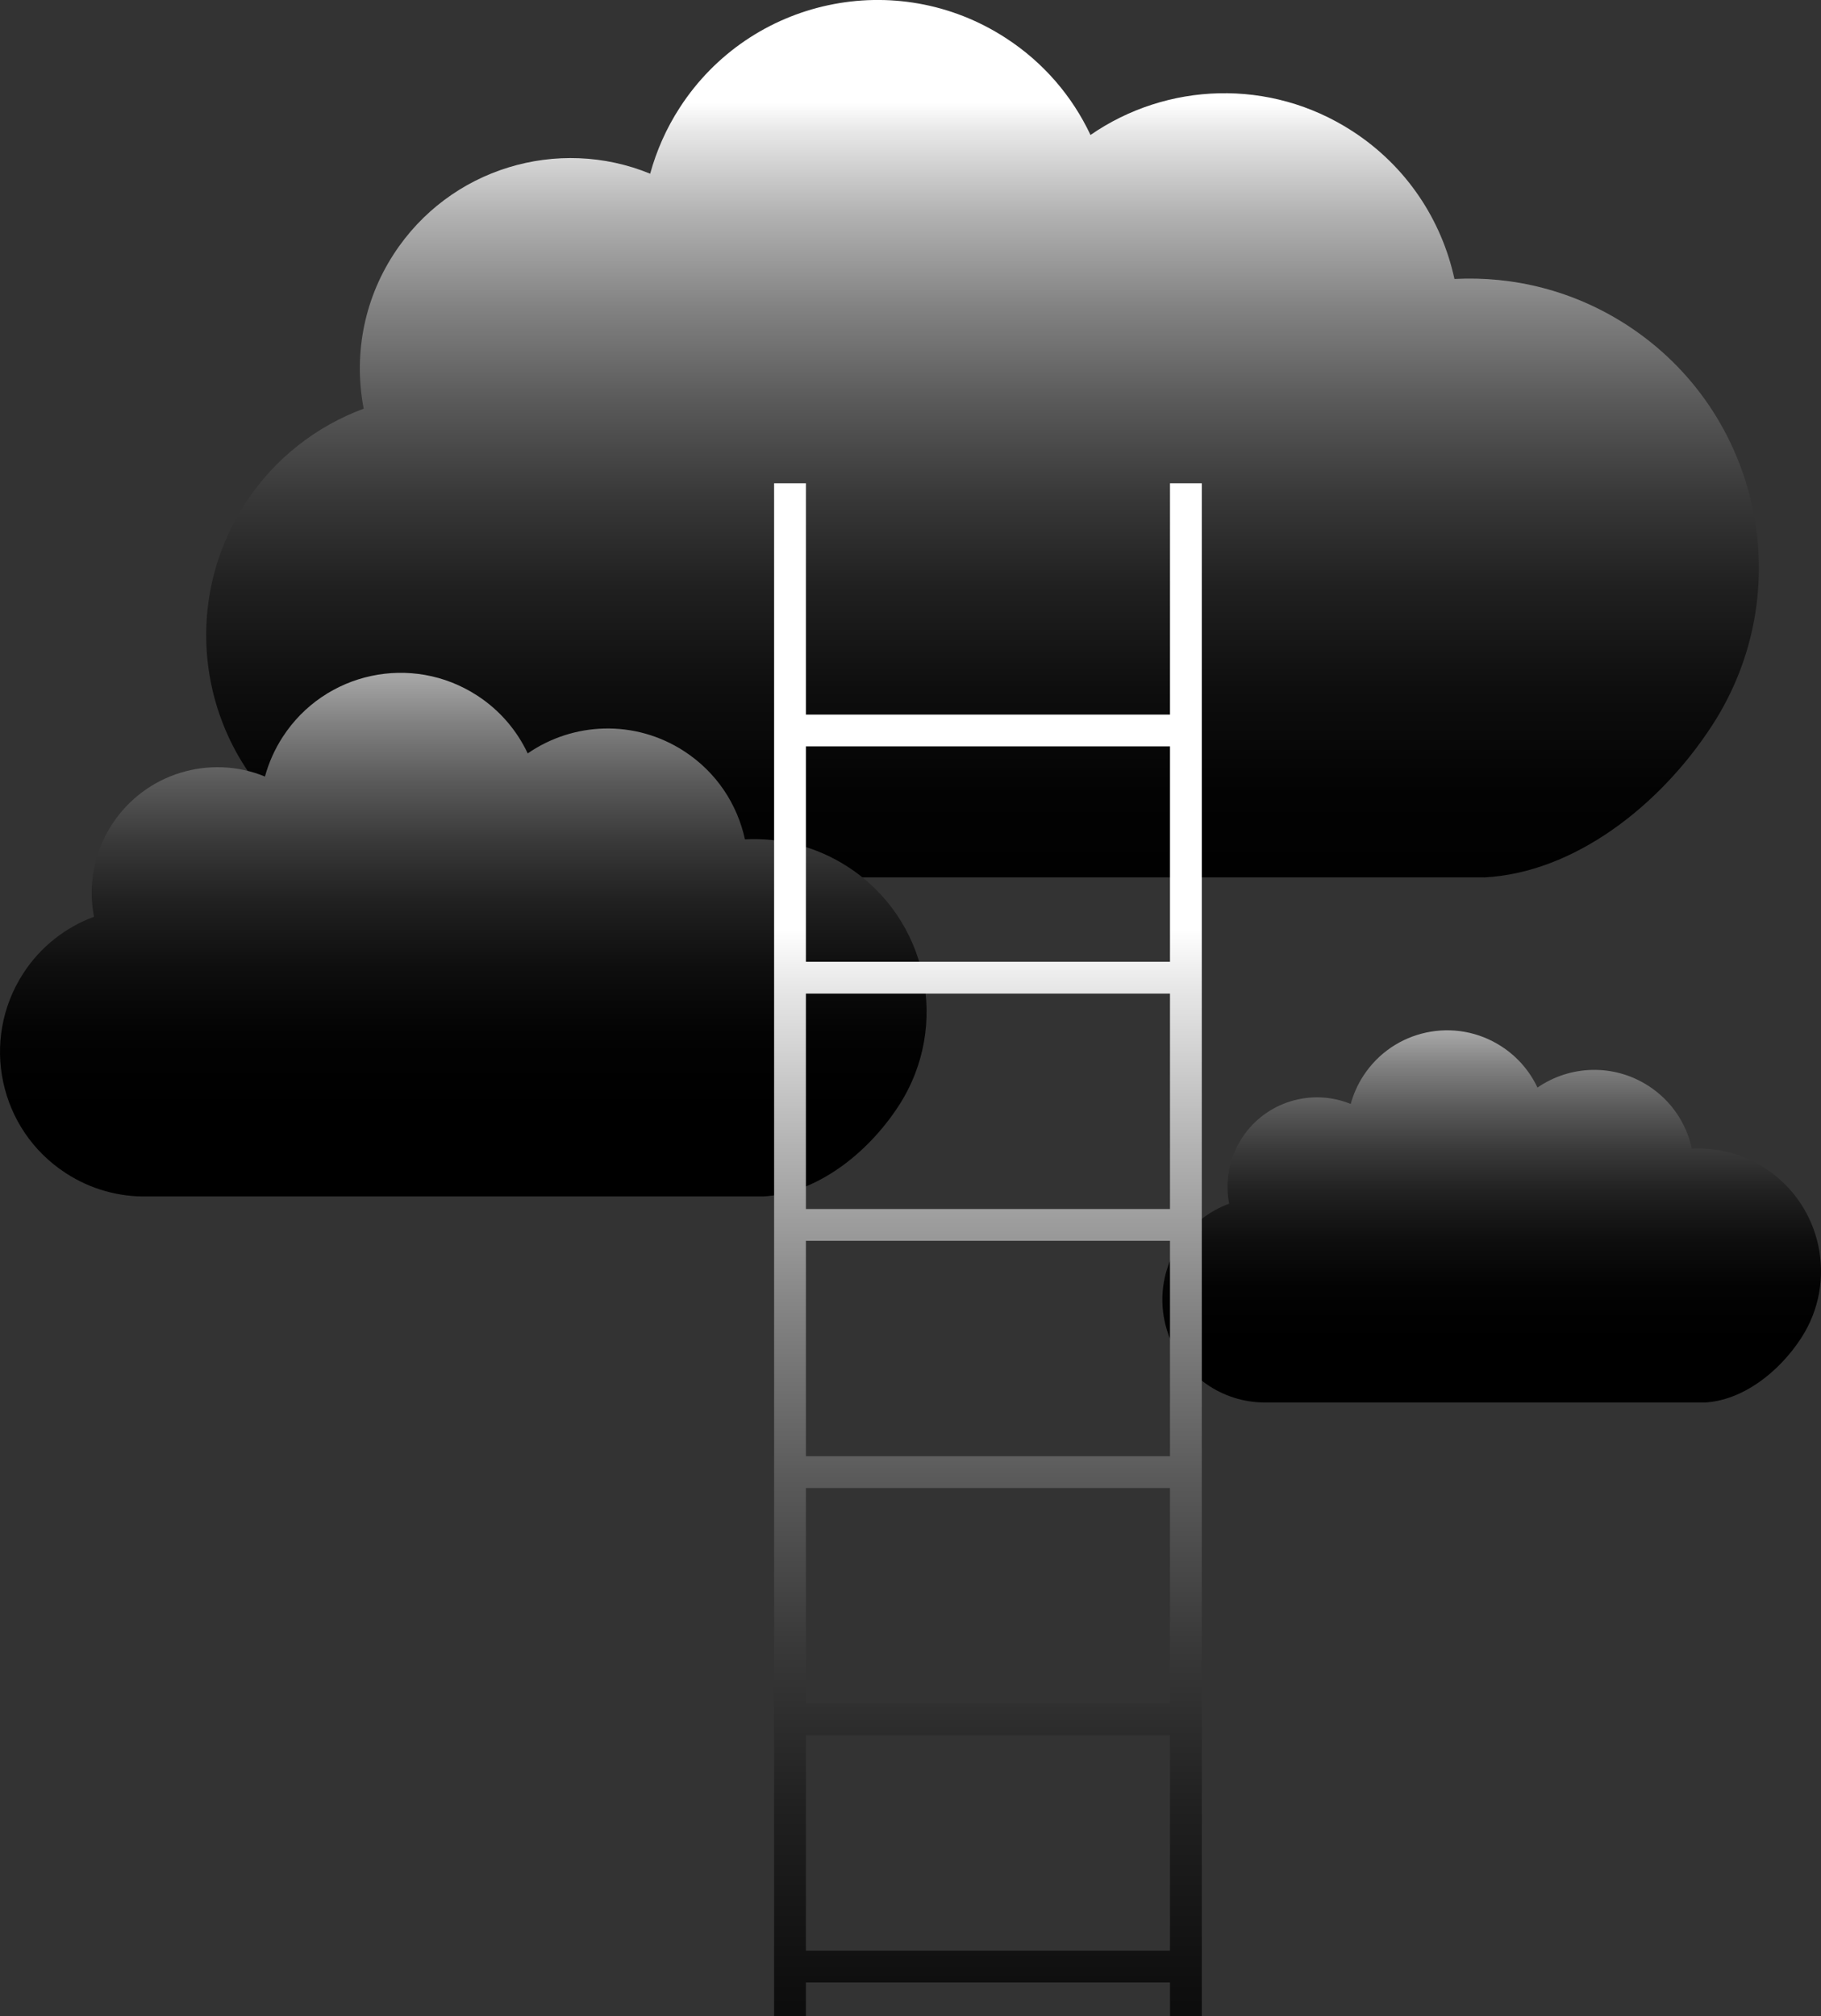 <?xml version="1.0" encoding="UTF-8"?>
<svg xmlns="http://www.w3.org/2000/svg" xmlns:xlink="http://www.w3.org/1999/xlink" viewBox="0 0 547.47 605.97">
  <rect x="0" y="0" width="547.47" height="605.97" fill="#333333" stroke="none"/>
  <defs>
    <style>
      .cls-1, .cls-2, .cls-3, .cls-4 {
        fill: none;
      }

      .cls-2 {
        isolation: isolate;
      }

      .cls-5 {
        fill: url(#linear-gradient-3);
      }

      .cls-5, .cls-6, .cls-7, .cls-4 {
        mix-blend-mode: screen;
      }

      .cls-6 {
        fill: url(#linear-gradient-2);
      }

      .cls-8 {
        fill: url(#linear-gradient-8);
      }

      .cls-9 {
        fill: url(#linear-gradient-9);
      }

      .cls-10 {
        fill: url(#linear-gradient-4);
      }

      .cls-11 {
        fill: url(#linear-gradient-6);
      }

      .cls-12 {
        fill: url(#linear-gradient-7);
      }

      .cls-13 {
        fill: url(#linear-gradient-5);
      }

      .cls-14 {
        fill: url(#linear-gradient-10);
      }

      .cls-15 {
        fill: url(#linear-gradient-11);
      }

      .cls-7 {
        fill: url(#linear-gradient);
      }

      .cls-3 {
        clip-path: url(#clippath);
      }
    </style>
    <linearGradient id="linear-gradient" x1="295.39" y1="-5.53" x2="295.39" y2="274.19" gradientUnits="userSpaceOnUse">
      <stop offset=".13" stop-color="#fff"/>
      <stop offset=".16" stop-color="#e8e8e8"/>
      <stop offset=".25" stop-color="#b2b2b2"/>
      <stop offset=".35" stop-color="#828282"/>
      <stop offset=".45" stop-color="#5a5a5a"/>
      <stop offset=".55" stop-color="#393939"/>
      <stop offset=".65" stop-color="#202020"/>
      <stop offset=".76" stop-color="#0e0e0e"/>
      <stop offset=".87" stop-color="#030303"/>
      <stop offset="1" stop-color="#000"/>
    </linearGradient>
    <linearGradient id="linear-gradient-2" x1="139.29" y1="153.55" x2="139.29" y2="334.43" xlink:href="#linear-gradient"/>
    <linearGradient id="linear-gradient-3" x1="448.47" y1="275.08" x2="448.47" y2="403.64" xlink:href="#linear-gradient"/>
    <clipPath id="clippath">
      <rect class="cls-1" x="160.05" y="72.66" width="282.05" height="533.31"/>
    </clipPath>
    <linearGradient id="linear-gradient-4" x1="237.51" y1="169.3" x2="237.51" y2="719.93" gradientUnits="userSpaceOnUse">
      <stop offset=".2" stop-color="#fff"/>
      <stop offset=".23" stop-color="#e8e8e8"/>
      <stop offset=".32" stop-color="#b2b2b2"/>
      <stop offset=".41" stop-color="#828282"/>
      <stop offset=".5" stop-color="#5a5a5a"/>
      <stop offset=".59" stop-color="#393939"/>
      <stop offset=".68" stop-color="#202020"/>
      <stop offset=".78" stop-color="#0e0e0e"/>
      <stop offset=".88" stop-color="#030303"/>
      <stop offset="1" stop-color="#000"/>
    </linearGradient>
    <linearGradient id="linear-gradient-5" x1="356.53" x2="356.53" xlink:href="#linear-gradient-4"/>
    <linearGradient id="linear-gradient-6" x1="297.02" y1="169.3" x2="297.02" y2="719.93" xlink:href="#linear-gradient-4"/>
    <linearGradient id="linear-gradient-7" x1="297.02" y1="169.3" x2="297.02" y2="719.93" xlink:href="#linear-gradient-4"/>
    <linearGradient id="linear-gradient-8" x1="297.02" y1="169.31" x2="297.02" y2="719.93" xlink:href="#linear-gradient-4"/>
    <linearGradient id="linear-gradient-9" x1="297.02" y1="169.31" x2="297.02" y2="719.93" xlink:href="#linear-gradient-4"/>
    <linearGradient id="linear-gradient-10" x1="297.02" y1="169.3" x2="297.02" y2="719.94" xlink:href="#linear-gradient-4"/>
    <linearGradient id="linear-gradient-11" x1="297.02" y1="169.3" x2="297.02" y2="719.94" xlink:href="#linear-gradient-4"/>
  </defs>
  <g class="cls-2">
    <g id="Layer_2" data-name="Layer 2">
      <g id="Layer_1-2" data-name="Layer 1">
        <g>
          <path class="cls-7" d="m446.26,263.72c26.9-1.39,52.78-21.45,68.54-45.78,26.11-40.3,14.61-94.13-25.69-120.25-16-10.36-34.15-14.77-51.84-13.84-3.83-17.65-14.34-33.85-30.69-44.44-24.79-16.06-55.85-14.66-78.73,1.16-5.43-11.53-14.04-21.76-25.53-29.18-32.82-21.28-76.66-11.89-97.93,20.92-4.08,6.28-7.03,13.01-8.92,19.9-27.62-11.33-60.3-1.77-77.13,24.22-9.26,14.29-11.98,30.89-9,46.4-14.14,5.26-26.8,14.88-35.64,28.53-21.86,33.73-12.23,78.8,21.51,100.65,12.65,8.22,26.91,11.97,40.94,11.7h310.1Z"/>
          <path class="cls-6" d="m229.32,359.62c16.05-.83,31.5-12.8,40.91-27.32,15.58-24.05,8.72-56.18-15.33-71.76-9.55-6.19-20.38-8.81-30.94-8.26-2.28-10.53-8.56-20.2-18.32-26.52-14.8-9.59-33.33-8.75-46.99.69-3.24-6.88-8.38-12.99-15.23-17.42-19.59-12.7-45.75-7.1-58.44,12.49-2.43,3.75-4.2,7.77-5.32,11.88-16.49-6.76-35.98-1.06-46.03,14.45-5.52,8.53-7.15,18.43-5.37,27.69-8.44,3.14-16,8.88-21.27,17.02-13.04,20.13-7.3,47.03,12.84,60.07,7.55,4.91,16.06,7.14,24.43,6.98h185.07Z"/>
          <path class="cls-5" d="m512.46,421.55c11.41-.59,22.39-9.1,29.08-19.42,11.08-17.09,6.2-39.93-10.9-51.01-6.79-4.4-14.48-6.26-21.99-5.87-1.62-7.49-6.08-14.36-13.02-18.85-10.52-6.81-23.69-6.22-33.4.49-2.3-4.89-5.96-9.23-10.83-12.38-13.92-9.03-32.52-5.04-41.54,8.87-1.73,2.67-2.98,5.52-3.78,8.44-11.72-4.81-25.58-.75-32.72,10.27-3.93,6.06-5.08,13.1-3.82,19.68-6,2.23-11.37,6.31-15.12,12.1-9.27,14.31-5.19,33.43,9.12,42.7,5.37,3.49,11.42,5.08,17.37,4.96h131.54Z"/>
          <g class="cls-3">
            <g class="cls-4">
              <rect class="cls-10" x="232.73" y="145.26" width="9.56" height="586.17"/>
              <rect class="cls-13" x="351.75" y="145.26" width="9.56" height="586.17"/>
              <rect class="cls-11" x="237.51" y="586.3" width="119.02" height="9.56"/>
              <rect class="cls-12" x="237.51" y="512" width="119.02" height="9.56"/>
              <rect class="cls-8" x="237.51" y="437.69" width="119.02" height="9.56"/>
              <rect class="cls-9" x="237.51" y="363.39" width="119.02" height="9.56"/>
              <rect class="cls-14" x="237.51" y="289.08" width="119.02" height="9.56"/>
              <rect class="cls-15" x="237.51" y="214.78" width="119.02" height="9.56"/>
            </g>
          </g>
        </g>
      </g>
    </g>
  </g>
</svg>